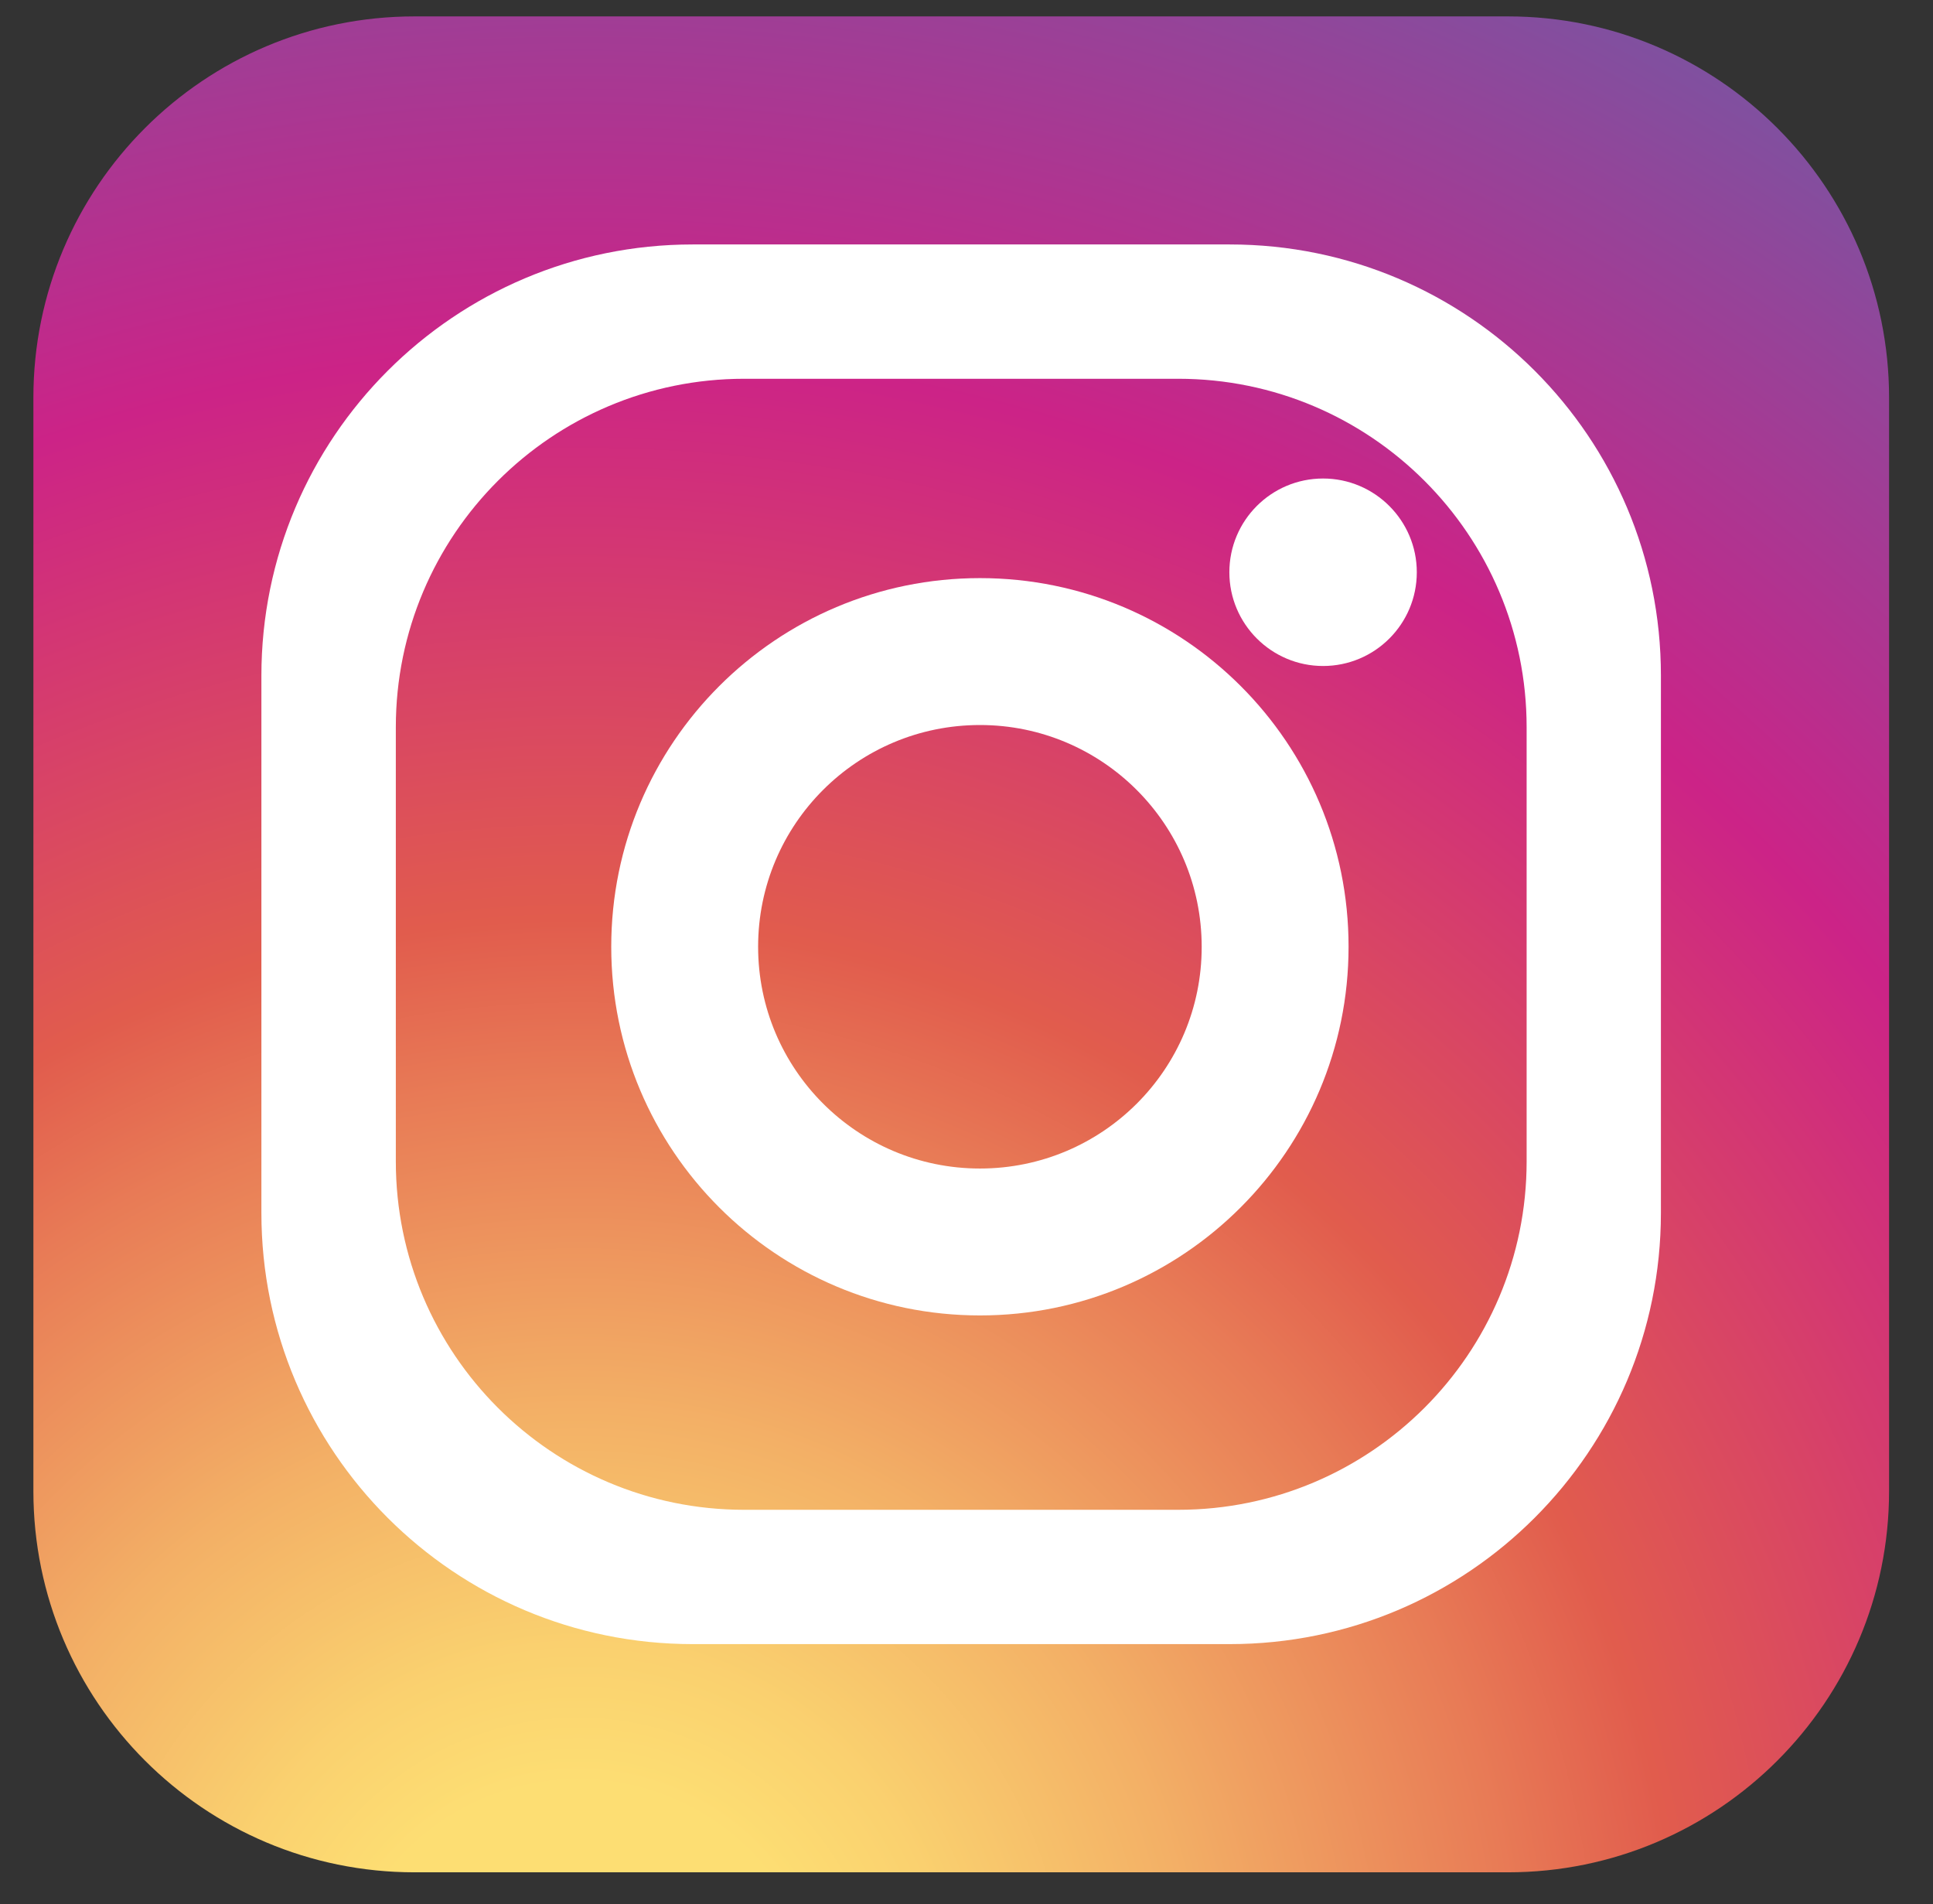<?xml version="1.0" encoding="utf-8"?>
<!-- Generator: Adobe Illustrator 26.3.1, SVG Export Plug-In . SVG Version: 6.00 Build 0)  -->
<svg version="1.1" id="레이어_1" xmlns="http://www.w3.org/2000/svg" xmlns:xlink="http://www.w3.org/1999/xlink" x="0px"
	 y="0px" viewBox="0 0 132 130" style="enable-background:new 0 0 132 130;" xml:space="preserve">
<rect x="0" y="0" width="132" height="130" fill="#333333" stroke="none"/>
<style type="text/css">
	.st0{fill:url(#SVGID_1_);}
	.st1{fill:#FFFFFF;}
</style>
<g>
	<g>
		
			<radialGradient id="SVGID_1_" cx="-166.938" cy="-908.645" r="216.805" gradientTransform="matrix(0.774 0 0 0.774 168.697 841.372)" gradientUnits="userSpaceOnUse">
			<stop  offset="0.097" style="stop-color:#FDDE73"/>
			<stop  offset="0.151" style="stop-color:#FAD16F"/>
			<stop  offset="0.249" style="stop-color:#F3B066"/>
			<stop  offset="0.381" style="stop-color:#E87B56"/>
			<stop  offset="0.449" style="stop-color:#E15C4D"/>
			<stop  offset="0.679" style="stop-color:#CC2387"/>
			<stop  offset="1" style="stop-color:#6560A8"/>
		</radialGradient>
		<path class="st0" d="M129,101.8c0,14.37-11.66,26.03-26.03,26.03H28.31c-14.38,0-26.03-11.66-26.03-26.03V27.15
			c0-14.38,11.65-26.03,26.03-26.03h74.66c14.37,0,26.03,11.66,26.03,26.03V101.8z"/>
		<g>
			<path class="st1" d="M83.98,16.69H47.3c-16.26,0-29.45,13.18-29.45,29.45v36.67c0,16.26,13.18,29.44,29.45,29.44h36.68
				c16.26,0,29.44-13.18,29.44-29.44V46.14C113.43,29.87,100.25,16.69,83.98,16.69z M104.25,79.29c0,13.14-10.66,23.79-23.79,23.79
				H50.82c-13.14,0-23.79-10.65-23.79-23.79V49.65c0-13.13,10.65-23.79,23.79-23.79h29.64c13.13,0,23.79,10.66,23.79,23.79V79.29z"
				/>
			<path class="st1" d="M66.92,39.47c-13.91,0-25.18,11.27-25.18,25.17c0,13.9,11.27,25.17,25.18,25.17
				c13.9,0,25.17-11.27,25.17-25.17C92.1,50.73,80.83,39.47,66.92,39.47z M66.92,79.78c-8.37,0-15.15-6.78-15.15-15.14
				c0-8.37,6.78-15.14,15.15-15.14c8.36,0,15.14,6.78,15.14,15.14C82.07,73,75.29,79.78,66.92,79.78z"/>
			<path class="st1" d="M96.75,39.07c0,3.54-2.87,6.4-6.4,6.4c-3.53,0-6.4-2.87-6.4-6.4c0-3.53,2.86-6.4,6.4-6.4
				C93.88,32.67,96.75,35.54,96.75,39.07z"/>
		</g>
	</g>
</g>
</svg>
